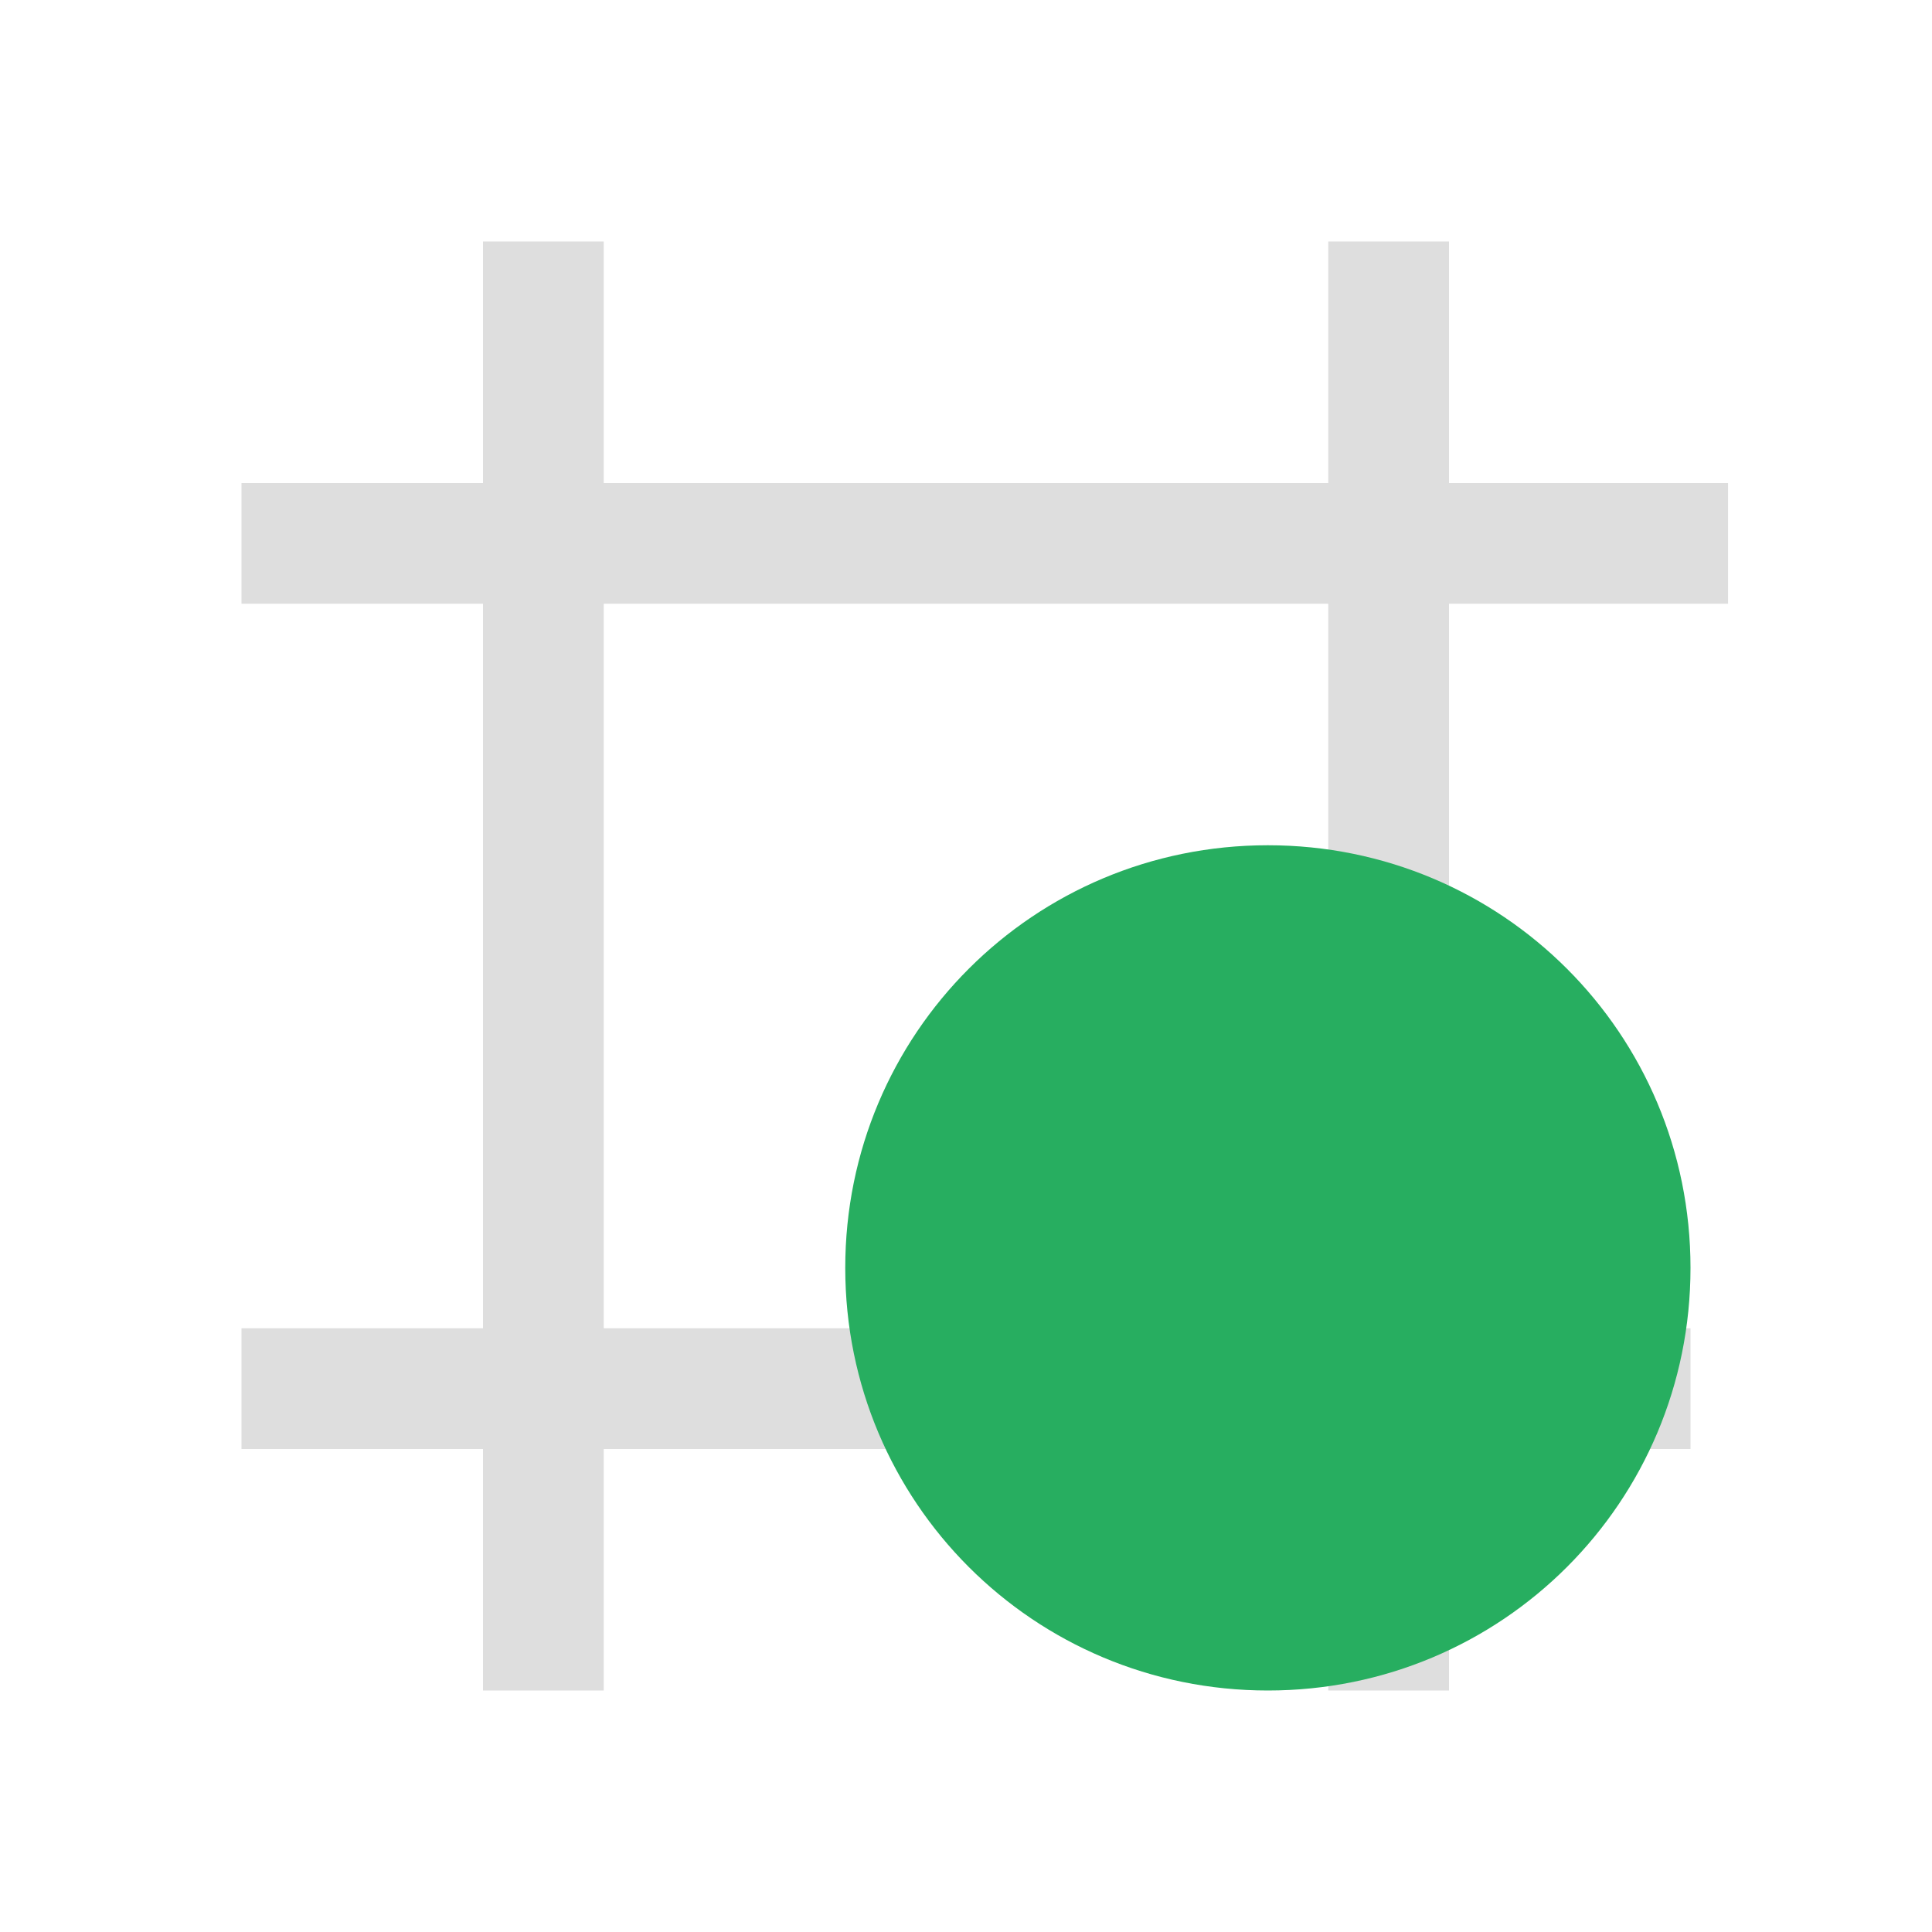 <svg xmlns="http://www.w3.org/2000/svg" viewBox="0 0 16 16">
  <defs id="defs3051">
    <style type="text/css" id="current-color-scheme">
      .ColorScheme-Text {
        color:#dedede;
      }
      .ColorScheme-PositiveText {
        color:#27ae60;
      }
      </style>
  </defs>
 <path style="fill:currentColor;fill-opacity:1;stroke:none" 
     d="m 4,2 0,2 -2,0 0,1 2,0 0,6 -2,0 0,1 2,0 0,2 1,0 0,-2 6,0 0,2 1,0 0,-2 2,0 0,-1 -2,0 0,-6 2.311,0 0,-1 L 12,4 12,2 11,2 11,4 5,4 5,2 4,2 Z m 1,3 6,0 0,6 -6,0 0,-6 z"
     class="ColorScheme-Text"
     />
  <path
      style="fill:currentColor;fill-opacity:1;stroke:none" 
     class="ColorScheme-PositiveText"
   d="m 10.5,7 c 1.939,0 3.5,1.561 3.5,3.5 0,1.939 -1.561,3.5 -3.5,3.5 -1.939,0 -3.5,-1.561 -3.5,-3.5 0,-1.939 1.561,-3.5 3.5,-3.5 z"/>
</svg>

